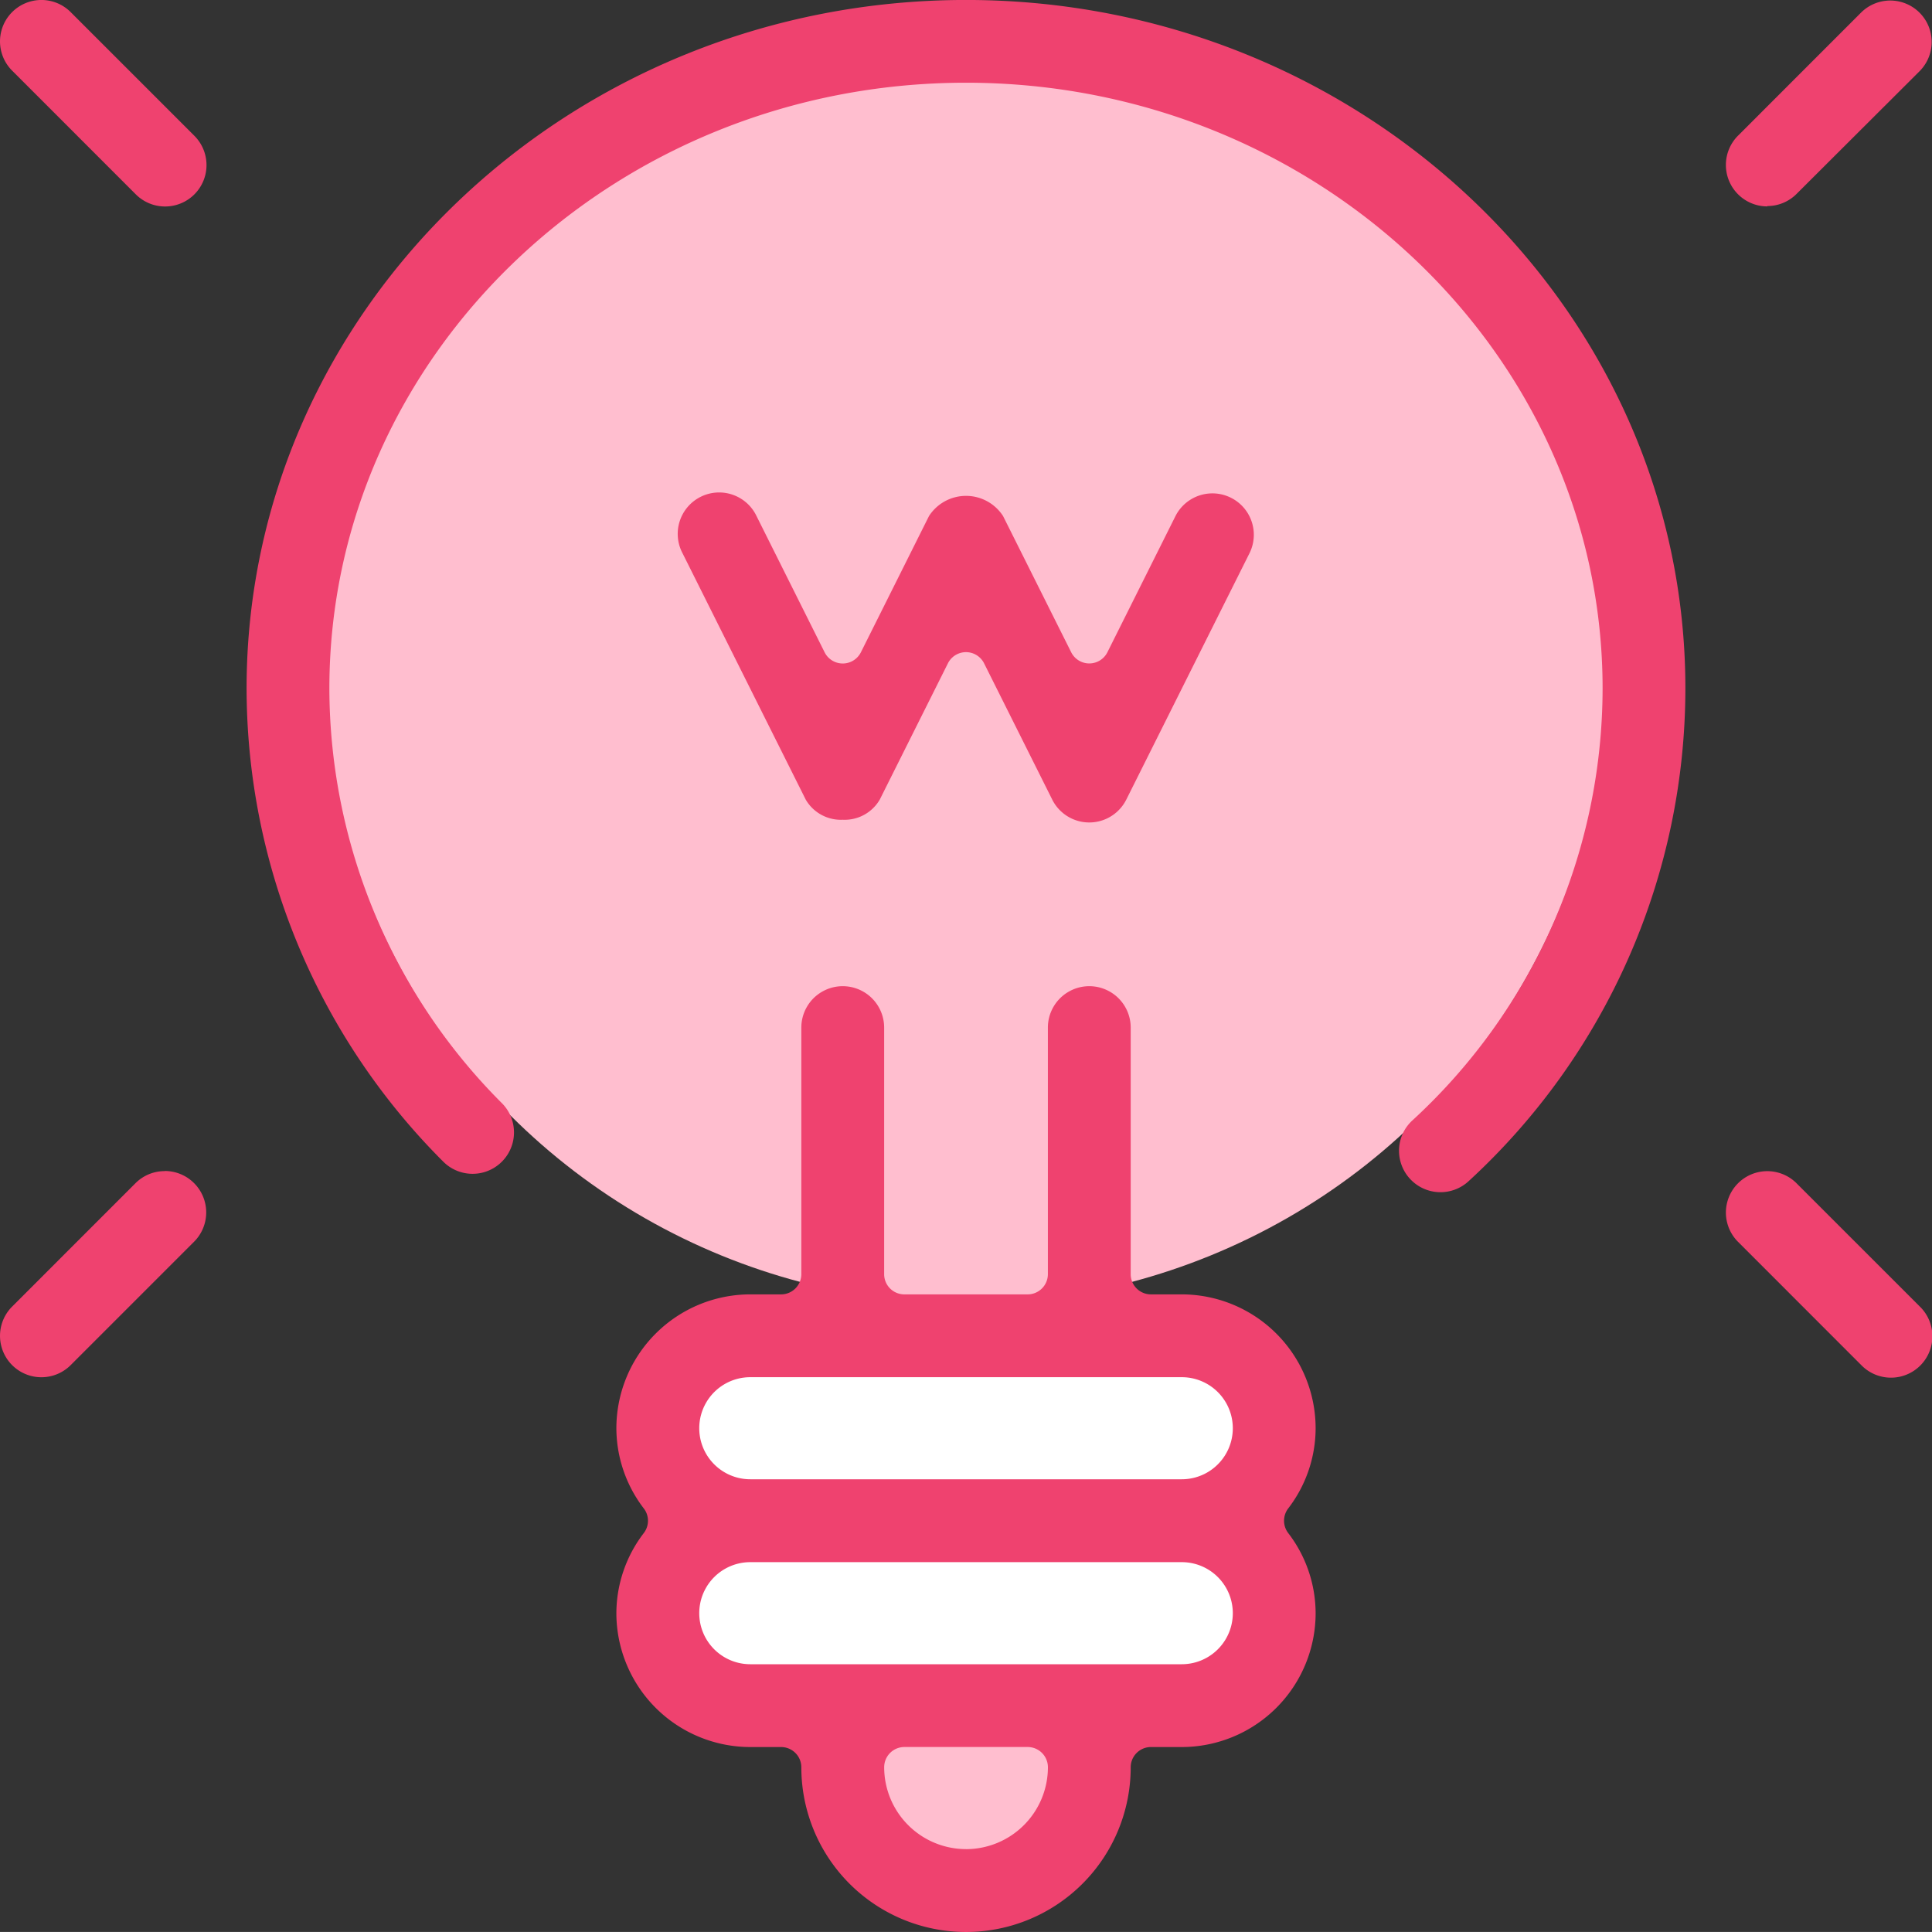<svg xmlns="http://www.w3.org/2000/svg" width="60" height="59.999" viewBox="0 0 60 59.999">
  <rect x="0" y="0" width="60" height="59.999" fill="#333333" stroke="none"/>
  <g id="Grupo_13195" data-name="Grupo 13195" transform="translate(-115.367 -263.701)">
    <g id="Grupo_13221" data-name="Grupo 13221">
      <g id="Grupo_13189" data-name="Grupo 13189" transform="translate(125.424 264.609)">
        <g id="Grupo_13188" data-name="Grupo 13188">
          <ellipse id="Elipse_78" data-name="Elipse 78" cx="19.943" cy="19.787" rx="19.943" ry="19.787" fill="#ffbecf"/>
        </g>
      </g>
      <g id="Grupo_13193" data-name="Grupo 13193" transform="translate(142.082 317.221)">
        <g id="Grupo_13192" data-name="Grupo 13192">
          <rect id="Retângulo_11169" data-name="Retângulo 11169" width="6.222" height="4.219" fill="#ffbecf"/>
        </g>
      </g>
    </g>
    <g id="Grupo_13191" data-name="Grupo 13191" transform="translate(136.424 305.616)">
      <g id="Grupo_13190" data-name="Grupo 13190">
        <rect id="Retângulo_11168" data-name="Retângulo 11168" width="17.887" height="10.739" fill="#fff"/>
      </g>
    </g>
    <g id="Grupo_13194" data-name="Grupo 13194" transform="translate(115.367 263.701)">
      <path id="Caminho_3220" data-name="Caminho 3220" d="M143.325,263.7c-12.319,0-22.342,9.593-22.342,21.386a20.81,20.81,0,0,0,6.117,14.7,1.286,1.286,0,0,0,1.827-1.81,18.258,18.258,0,0,1-5.373-12.892c0-10.375,8.869-18.814,19.77-18.814s19.771,8.44,19.771,18.814a18.239,18.239,0,0,1-5.913,13.418,1.271,1.271,0,0,0-.408.893,1.287,1.287,0,0,0,2.164.985,20.79,20.79,0,0,0,6.728-15.3C165.668,273.294,155.645,263.7,143.325,263.7Z" transform="translate(-113.325 -263.701)" fill="#ef426f"/>
      <path id="Caminho_3221" data-name="Caminho 3221" d="M135.924,285.075a1.261,1.261,0,0,0,1.15-.626l2.116-4.231a.628.628,0,0,1,1.124,0l2.116,4.231a1.286,1.286,0,0,0,2.3,0l3.829-7.657a1.286,1.286,0,0,0-2.3-1.151l-2.116,4.233a.629.629,0,0,1-1.124,0l-2.116-4.231a1.369,1.369,0,0,0-2.3,0l-2.116,4.233a.63.63,0,0,1-1.125,0l-2.115-4.231a1.286,1.286,0,1,0-2.3,1.15l3.829,7.657A1.263,1.263,0,0,0,135.924,285.075Z" transform="translate(-109.752 -259.617)" fill="#ef426f"/>
      <path id="Caminho_3222" data-name="Caminho 3222" d="M151.12,299.89a4.162,4.162,0,0,0-4.158-4.158h-.956a.628.628,0,0,1-.629-.627v-7.658a1.286,1.286,0,1,0-2.572,0v7.658a.629.629,0,0,1-.629.627h-3.829a.627.627,0,0,1-.627-.627v-7.658a1.286,1.286,0,1,0-2.572,0v7.658a.629.629,0,0,1-.629.627h-.957a4.163,4.163,0,0,0-4.158,4.158,4.112,4.112,0,0,0,.854,2.493.626.626,0,0,1,0,.758,4.111,4.111,0,0,0-.854,2.491,4.162,4.162,0,0,0,4.158,4.158h.957a.629.629,0,0,1,.629.629,5.114,5.114,0,0,0,10.229,0,.628.628,0,0,1,.629-.629h.956a4.161,4.161,0,0,0,4.158-4.158,4.1,4.1,0,0,0-.854-2.491.63.63,0,0,1,0-.758A4.1,4.1,0,0,0,151.12,299.89Zm-10.857,13.07a2.544,2.544,0,0,1-2.542-2.542.628.628,0,0,1,.627-.629h3.829a.629.629,0,0,1,.629.629A2.546,2.546,0,0,1,140.262,312.961Zm6.7-5.742h-13.4a1.585,1.585,0,1,1,0-3.17h13.4a1.585,1.585,0,1,1,0,3.17Zm0-5.744h-13.4a1.585,1.585,0,1,1,0-3.17h13.4a1.585,1.585,0,1,1,0,3.17Z" transform="translate(-110.262 -255.534)" fill="#ef426f"/>
      <path id="Caminho_3223" data-name="Caminho 3223" d="M155.959,270.1a1.28,1.28,0,0,0,.91-.378L160.7,265.9a1.286,1.286,0,0,0-1.819-1.818l-3.828,3.829a1.287,1.287,0,0,0,.908,2.2Z" transform="translate(-101.074 -263.701)" fill="#ef426f"/>
      <path id="Caminho_3224" data-name="Caminho 3224" d="M117.562,264.077a1.285,1.285,0,1,0-1.818,1.818l3.828,3.829a1.286,1.286,0,1,0,1.819-1.818Z" transform="translate(-115.367 -263.701)" fill="#ef426f"/>
      <path id="Caminho_3225" data-name="Caminho 3225" d="M120.482,290.372a1.279,1.279,0,0,0-.91.378l-3.828,3.829a1.285,1.285,0,0,0,1.818,1.818l3.829-3.829a1.287,1.287,0,0,0-.91-2.2Z" transform="translate(-115.367 -254.002)" fill="#ef426f"/>
      <path id="Caminho_3226" data-name="Caminho 3226" d="M156.868,290.75a1.285,1.285,0,1,0-1.818,1.818l3.828,3.829a1.286,1.286,0,1,0,1.819-1.818Z" transform="translate(-101.074 -254.002)" fill="#ef426f"/>
    </g>
  </g>
</svg>
